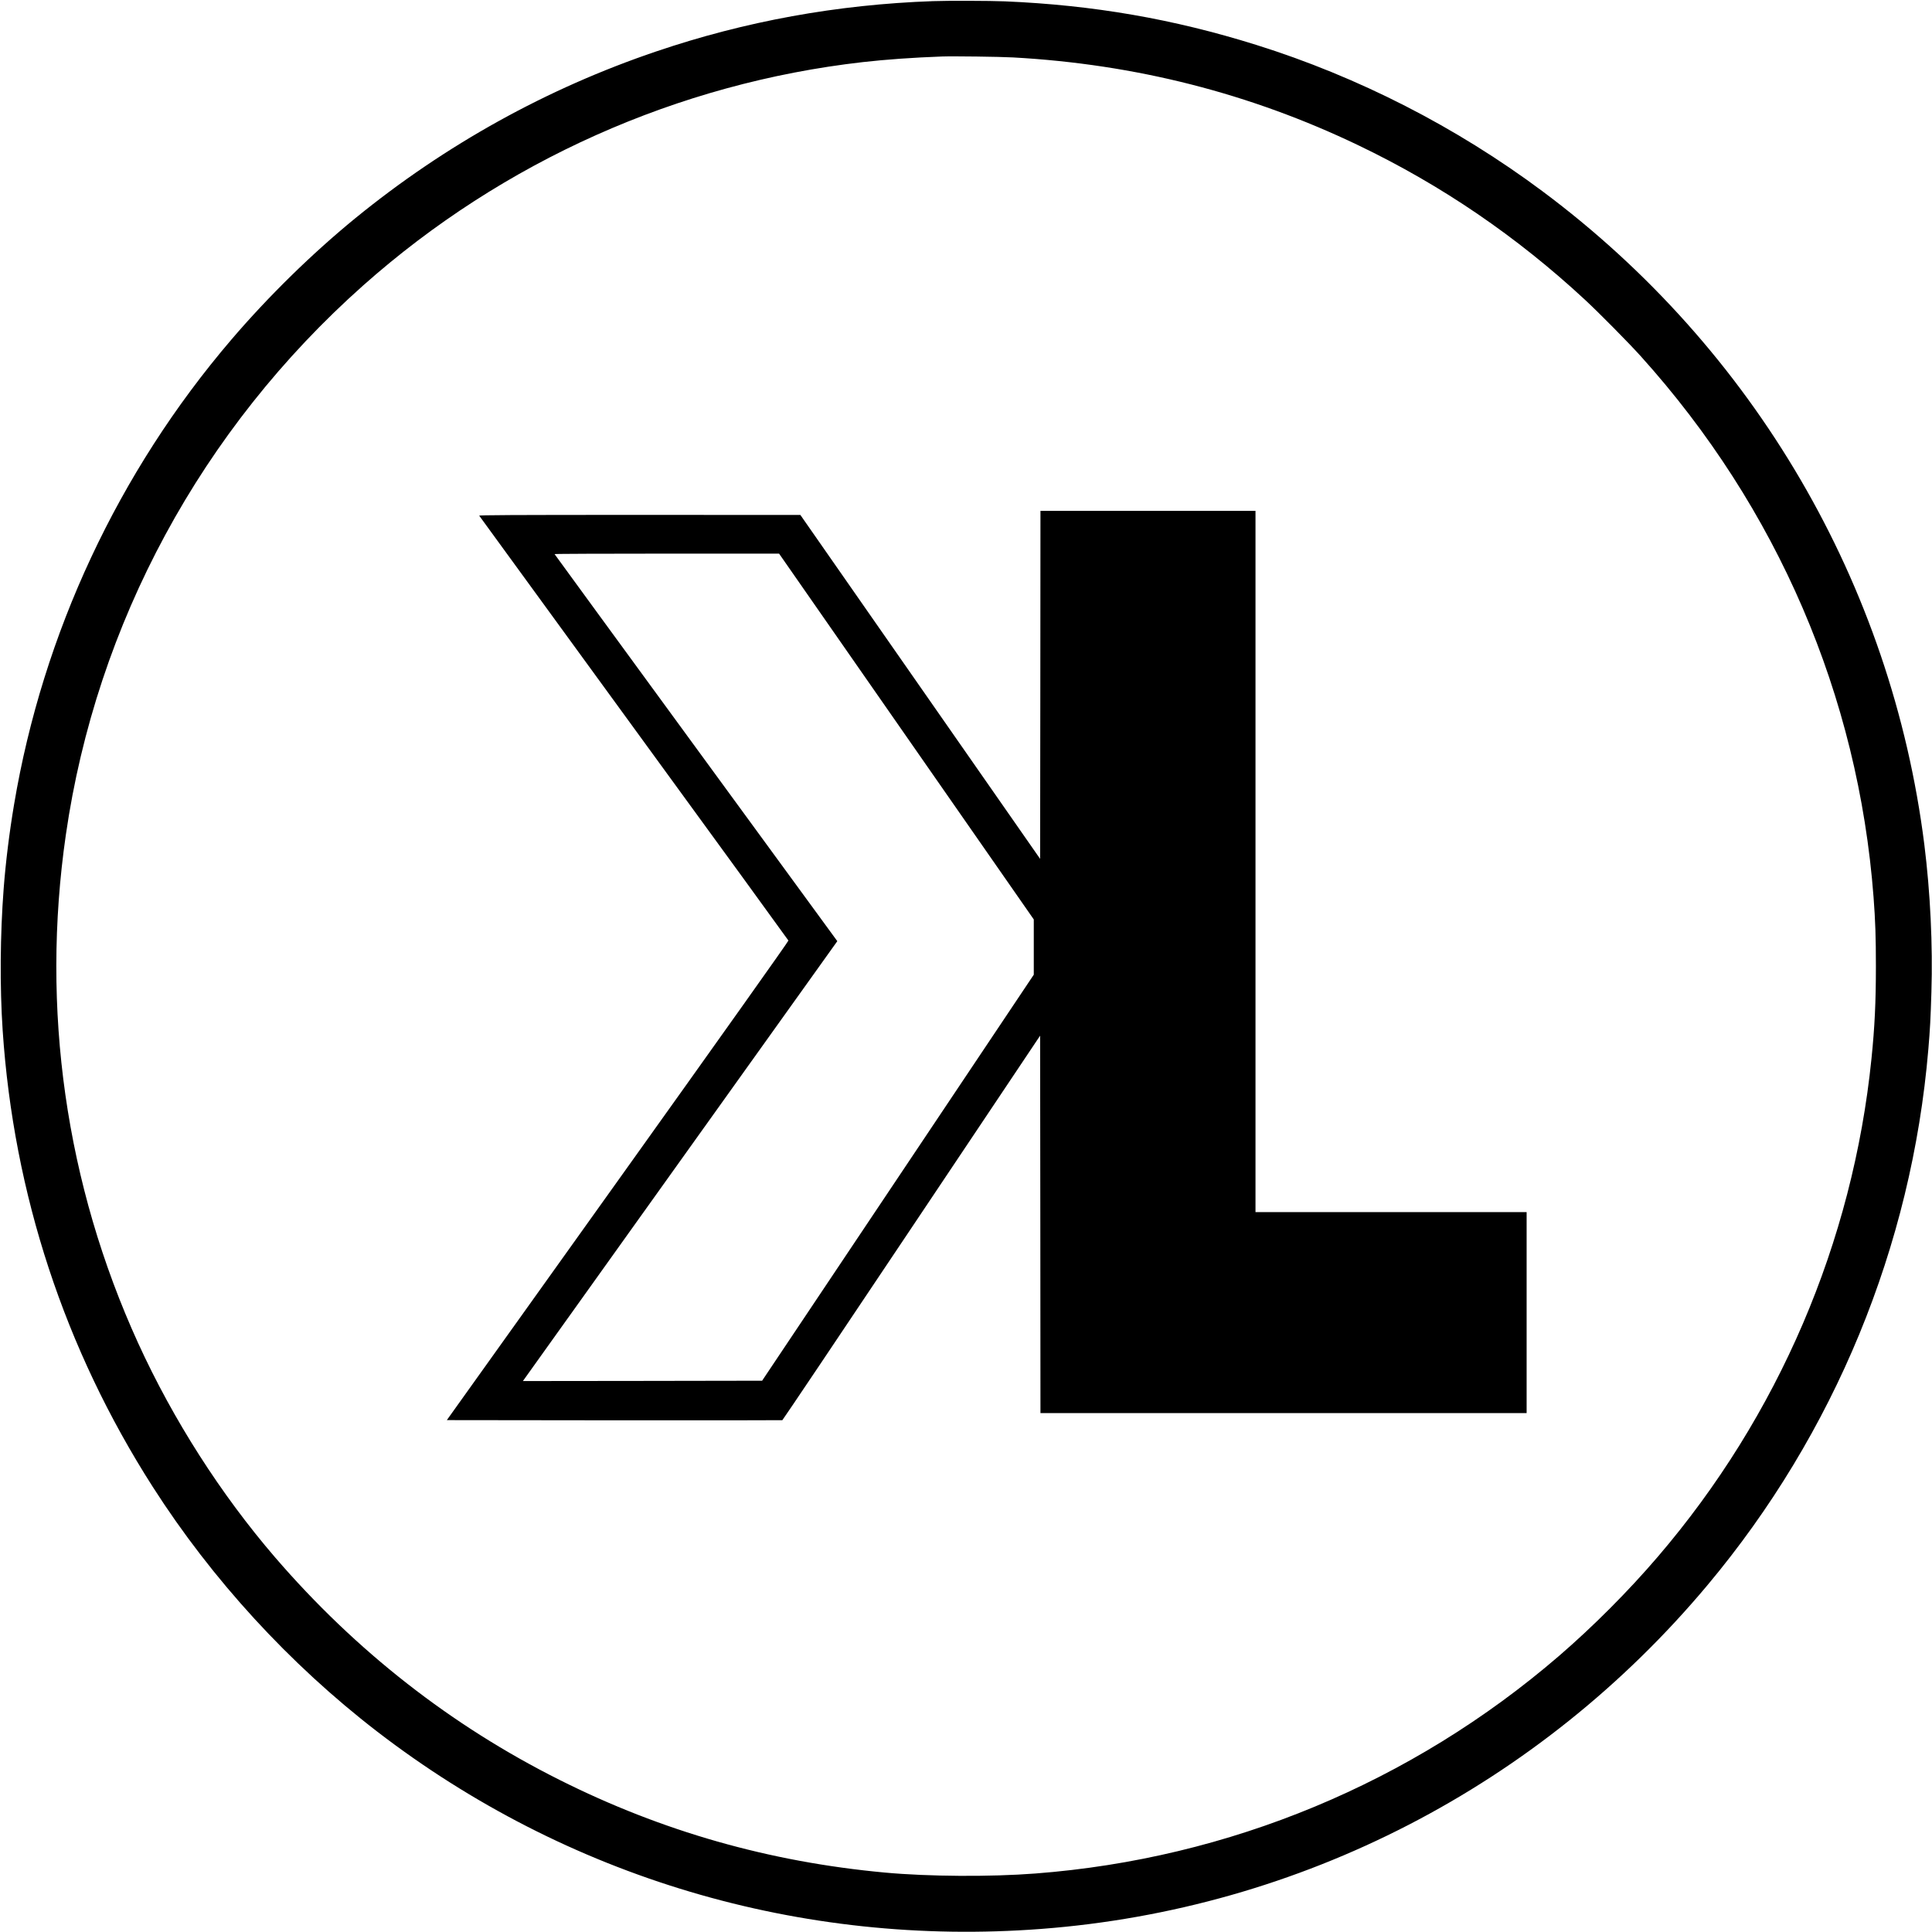 <?xml version="1.0" standalone="no"?>
<!DOCTYPE svg PUBLIC "-//W3C//DTD SVG 20010904//EN"
 "http://www.w3.org/TR/2001/REC-SVG-20010904/DTD/svg10.dtd">
<svg version="1.0" xmlns="http://www.w3.org/2000/svg"
 width="2893pt" height="2893pt" viewBox="0 0 2893 2893"
 preserveAspectRatio="xMidYMid meet">

<g transform="translate(0,2893) scale(0.1,-0.1)"
fill="#000000" stroke="none">
<path d="M13970 28913 c-1437 -51 -2809 -301 -4140 -752 -1640 -555 -3160
-1398 -4510 -2499 -647 -529 -1300 -1168 -1855 -1817 -1692 -1979 -2823 -4398
-3254 -6960 -71 -422 -125 -857 -156 -1260 -53 -695 -59 -1467 -15 -2125 164
-2449 928 -4773 2248 -6835 889 -1389 2047 -2652 3359 -3663 2840 -2186 6348
-3229 9943 -2956 3879 294 7464 2144 9979 5149 1901 2270 3057 5076 3306 8020
26 309 34 458 46 858 22 701 -16 1492 -106 2212 -491 3894 -2550 7419 -5715
9779 -1292 964 -2763 1716 -4290 2194 -1239 388 -2439 596 -3765 652 -211 9
-865 11 -1075 3z m1200 -843 c1832 -101 3550 -538 5173 -1317 1243 -596 2369
-1364 3392 -2313 211 -196 655 -645 835 -845 2045 -2269 3256 -5086 3485
-8100 27 -356 35 -600 35 -1035 0 -534 -18 -911 -66 -1380 -279 -2751 -1395
-5354 -3199 -7460 -443 -518 -968 -1044 -1480 -1486 -2205 -1899 -4940 -3036
-7840 -3258 -675 -52 -1605 -46 -2255 14 -1730 160 -3335 617 -4870 1387
-1624 813 -3054 1932 -4261 3333 -813 945 -1525 2059 -2049 3205 -1087 2381
-1461 5006 -1084 7614 457 3166 2033 6077 4454 8228 2092 1858 4711 3028 7480
3343 345 39 747 68 1185 84 158 6 873 -3 1065 -14z"/>
<path d="M15578 18675 l-3 -2606 -1795 2575 -1795 2575 -2408 1 c-1924 0
-2407 -3 -2401 -12 4 -7 1047 -1438 2316 -3180 1270 -1742 2311 -3174 2314
-3182 3 -9 -991 -1409 -2555 -3598 l-2560 -3583 2507 -3 c1379 -1 2512 0 2517
2 6 2 877 1298 1935 2881 l1925 2877 3 -2826 2 -2826 3640 0 3640 0 0 1505 0
1505 -2030 0 -2030 0 0 5250 0 5250 -1610 0 -1610 0 -2 -2605z m-2005 -774
l1907 -2739 0 -414 0 -413 -2034 -3040 -2034 -3040 -1791 -3 -1791 -2 2354
3294 2354 3293 -2115 2894 c-1163 1592 -2117 2897 -2119 2902 -3 4 753 7 1679
7 l1683 0 1907 -2739z"/>
</g>
</svg>
